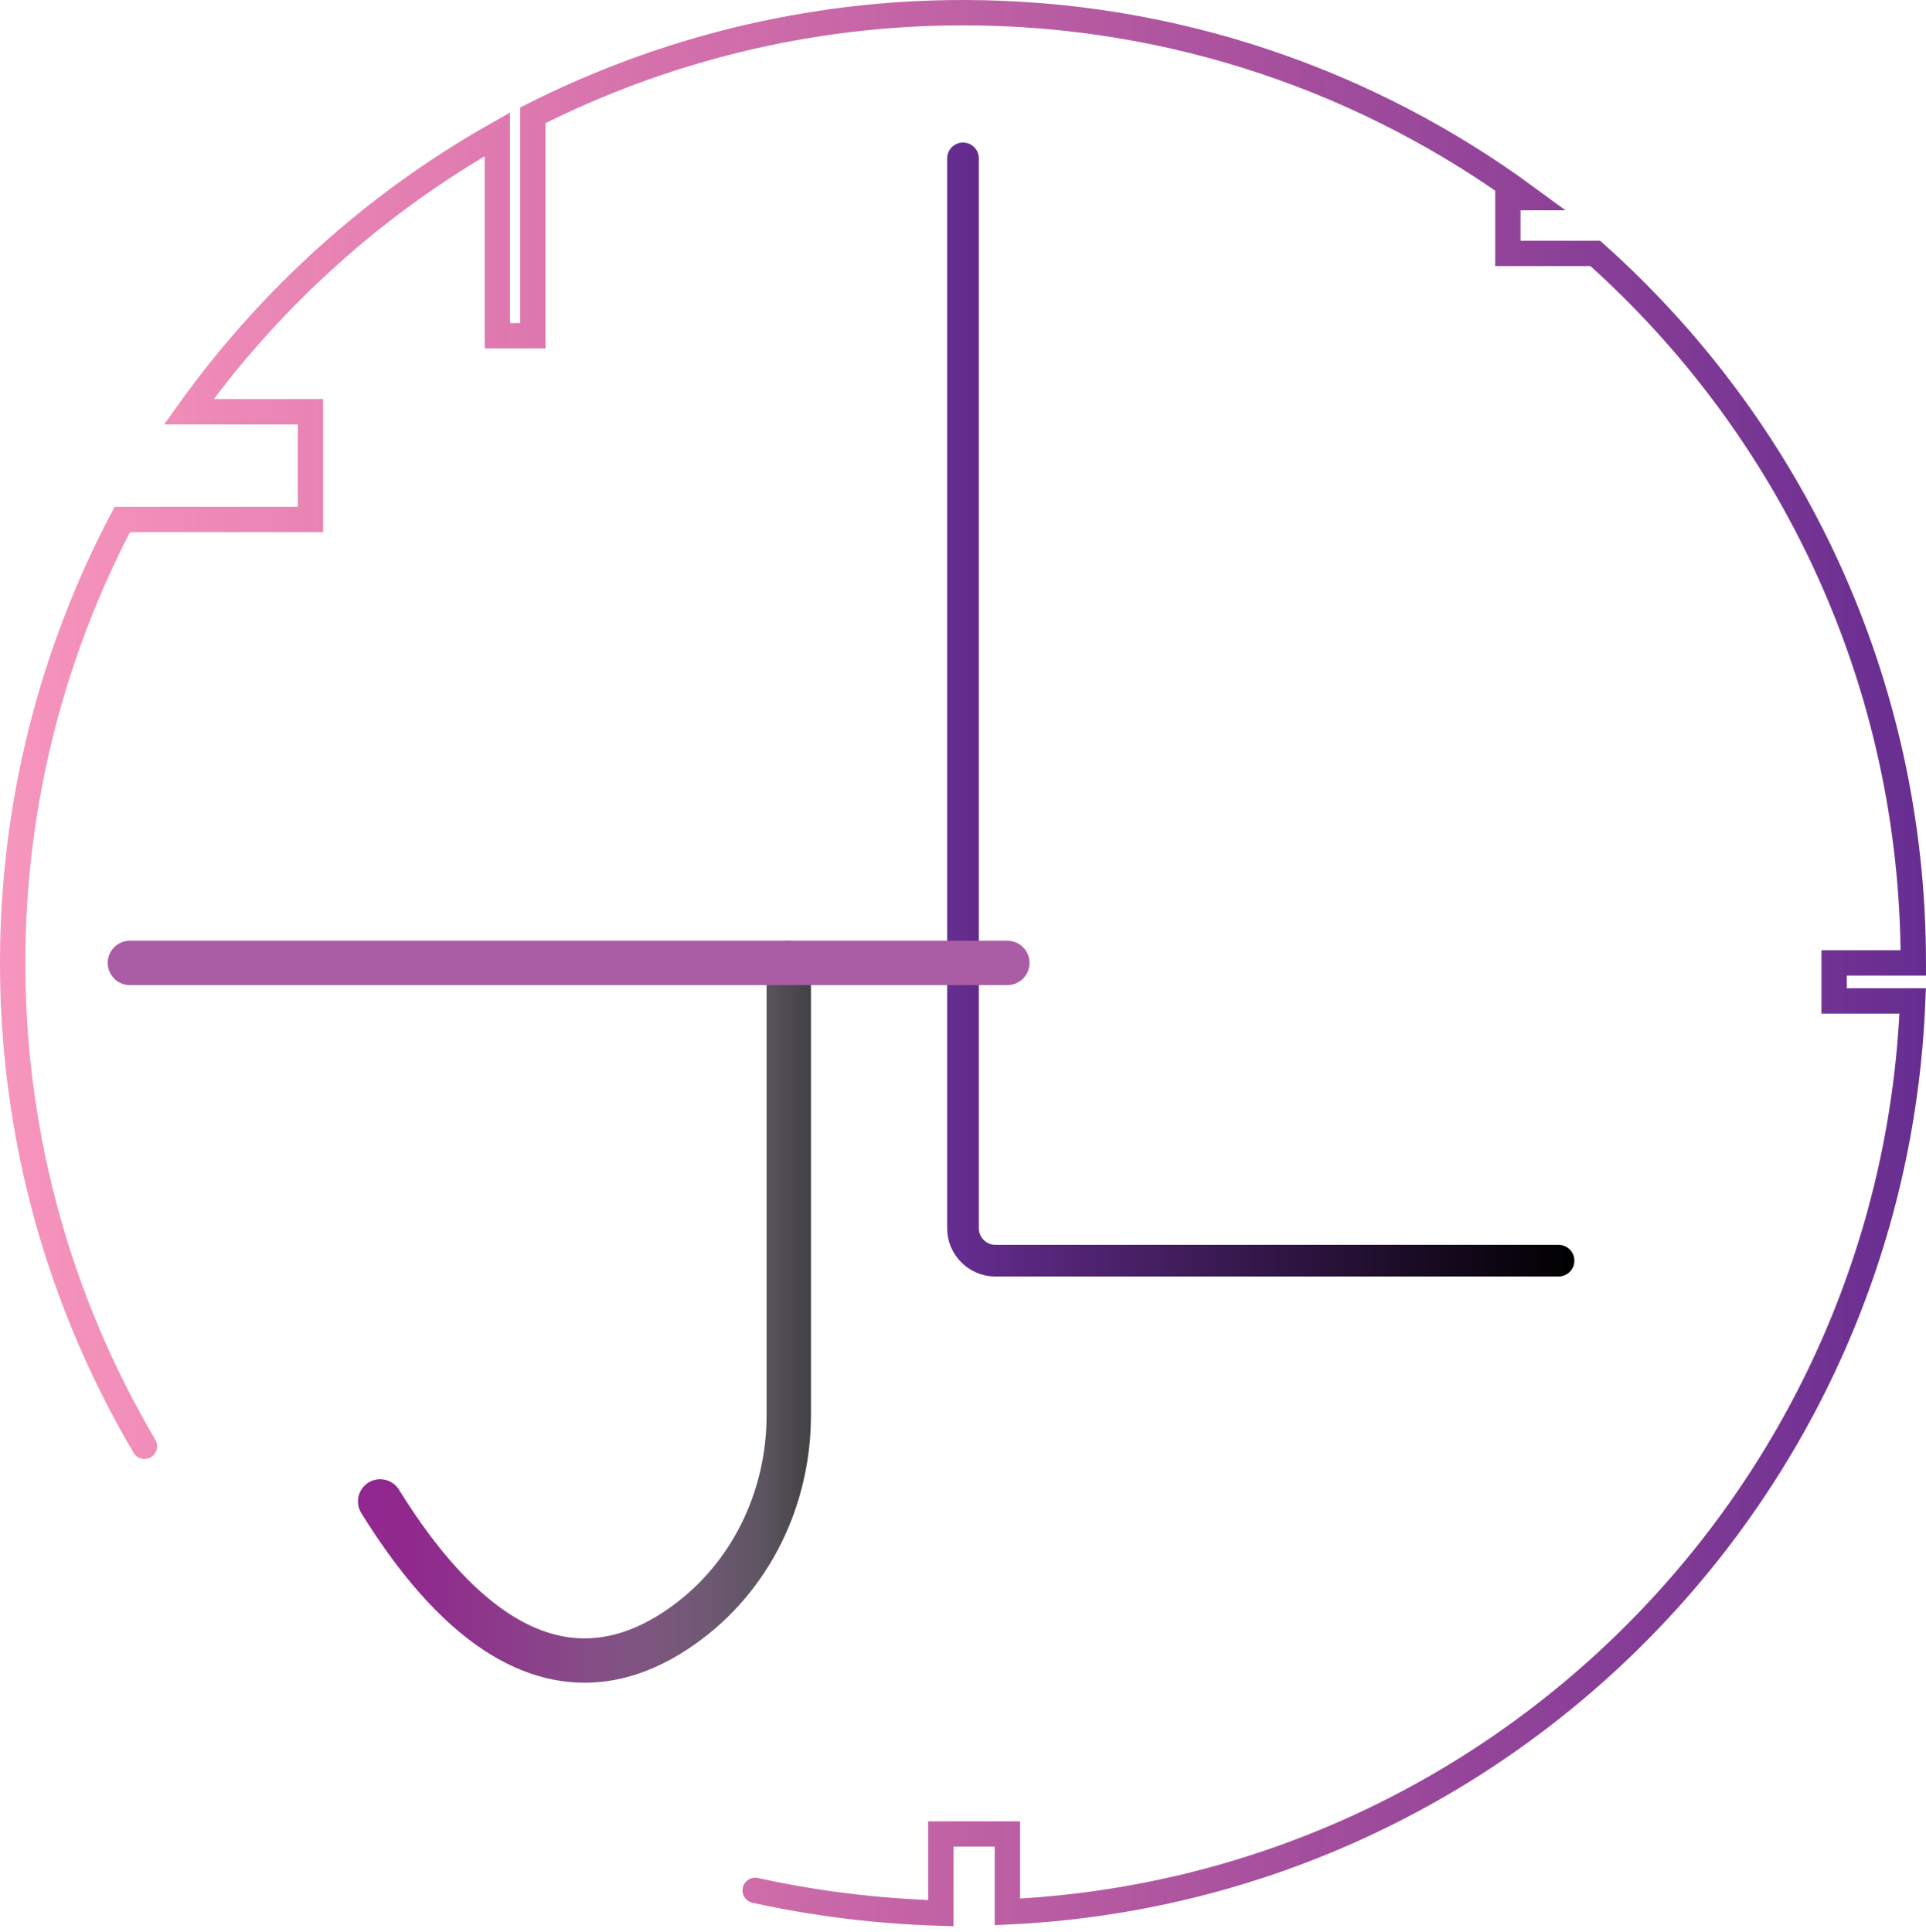 <svg width="304" height="305" viewBox="0 0 304 305" fill="none" xmlns="http://www.w3.org/2000/svg">
<path d="M124.5 152V223.4C124.5 236.5 118.5 249 107.8 256.6C95.9 265.1 78.8 267.3 60 237" stroke="url(#paint0_linear)" stroke-width="7" stroke-miterlimit="10" stroke-linecap="round"/>
<path d="M152 25V193.9C152 196.7 154.3 199 157.1 199H246" stroke="url(#paint1_linear)" stroke-width="5" stroke-miterlimit="10" stroke-linecap="round"/>
<path d="M20.5 152H159" stroke="#AA5CA4" stroke-width="7" stroke-miterlimit="10" stroke-linecap="round"/>
<path d="M119.2 298.4C128.7 300.5 138.5 301.7 148.5 302V289.5H159V301.8C236.6 298.2 298.8 235.7 301.9 158H289.5V152H302C302 107.5 282.6 67.5 251.8 40H238V31.2H241C216.1 12.9 185.3 2 152 2C127.6 2 104.5 7.9 84.1 18.2V53H78.5V21.2C59.2 32.1 42.6 47.1 29.8 65H49V82H19.3C8.3 102.9 2 126.7 2 152C2 179.9 9.6 205.9 22.8 228.3" stroke="url(#paint2_linear)" stroke-width="4" stroke-miterlimit="10" stroke-linecap="round"/>
<defs>
<linearGradient id="paint0_linear" x1="56.5" y1="207.056" x2="128" y2="207.056" gradientUnits="userSpaceOnUse">
<stop stop-color="#92278F"/>
<stop offset="0.118" stop-color="#90298E"/>
<stop offset="0.243" stop-color="#8E338C"/>
<stop offset="0.37" stop-color="#8B3F8A"/>
<stop offset="0.5" stop-color="#864C87"/>
<stop offset="0.632" stop-color="#7E5580"/>
<stop offset="0.764" stop-color="#705974"/>
<stop offset="0.896" stop-color="#5C5460"/>
<stop offset="1" stop-color="#414142"/>
</linearGradient>
<linearGradient id="paint1_linear" x1="149.5" y1="112" x2="248.5" y2="112" gradientUnits="userSpaceOnUse">
<stop stop-color="#662D91"/>
<stop offset="1"/>
</linearGradient>
<linearGradient id="paint2_linear" x1="-3.39746e-08" y1="151.999" x2="304" y2="151.999" gradientUnits="userSpaceOnUse">
<stop stop-color="#EE2B7B" stop-opacity="0.5"/>
<stop offset="1" stop-color="#662D91"/>
</linearGradient>
</defs>
</svg>
